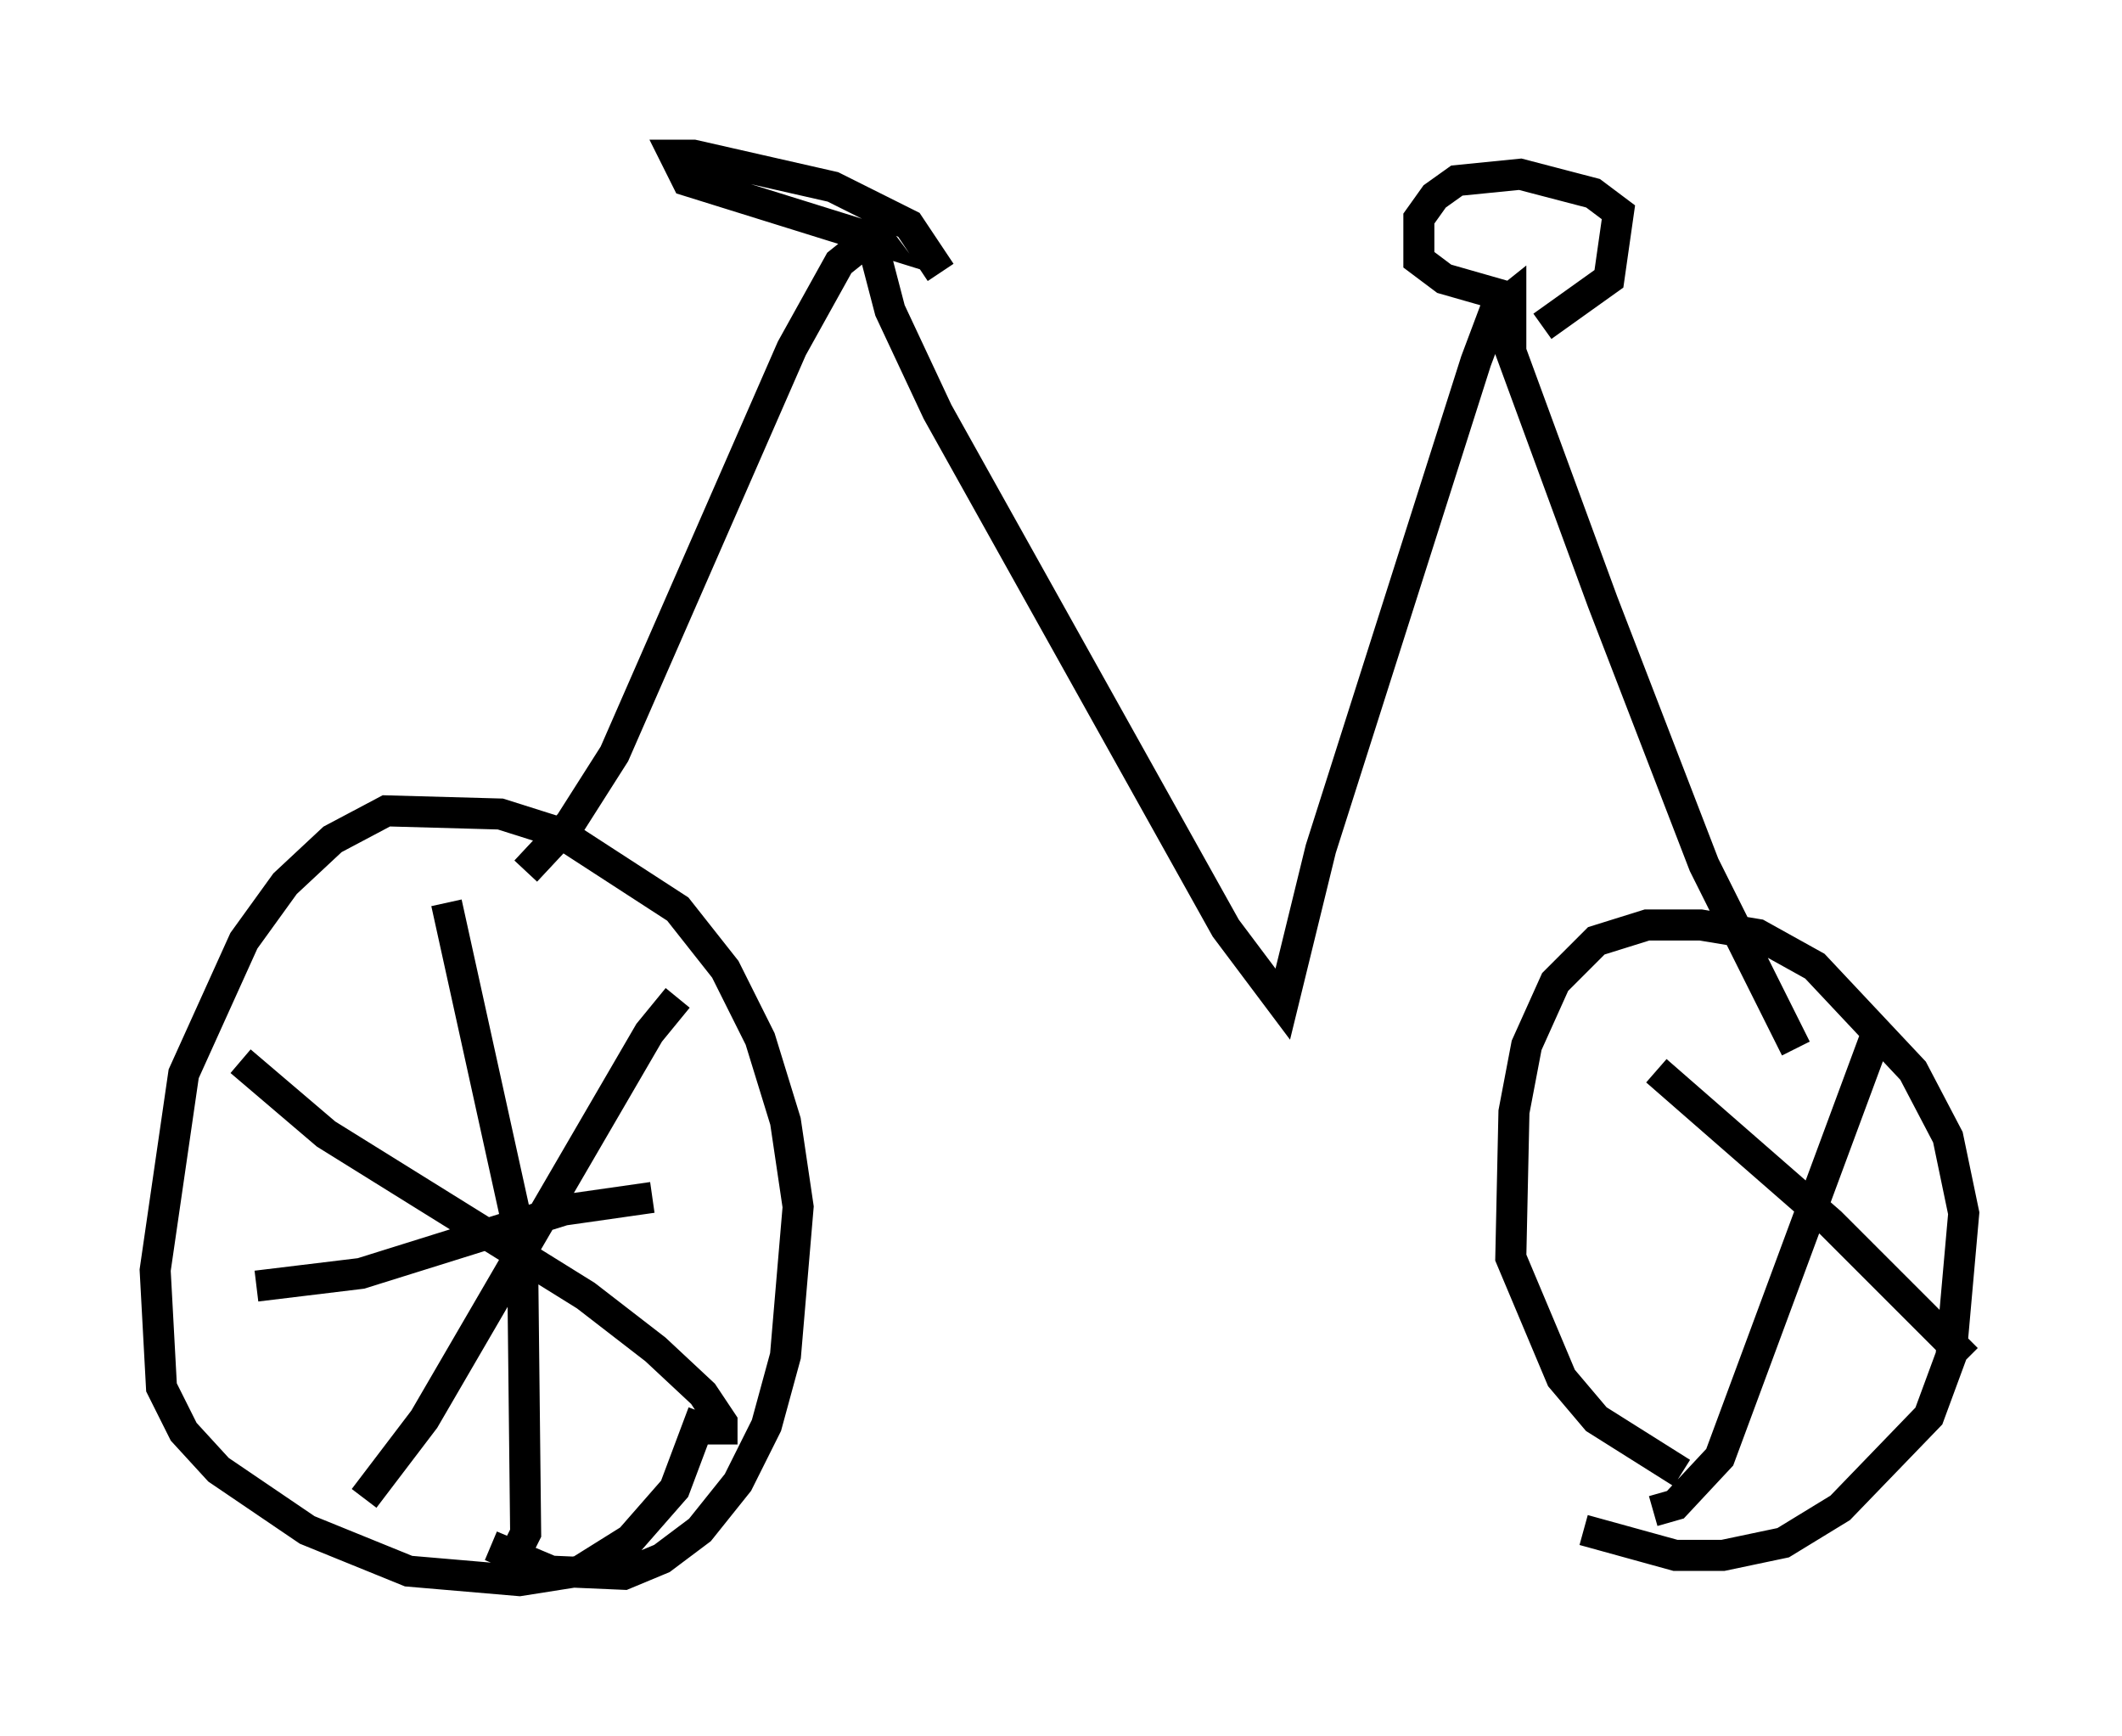 <?xml version="1.0" encoding="utf-8" ?>
<svg baseProfile="full" height="55.938" version="1.1" width="68.392" xmlns="http://www.w3.org/2000/svg" xmlns:ev="http://www.w3.org/2001/xml-events" xmlns:xlink="http://www.w3.org/1999/xlink"><defs /><rect fill="white" height="55.938" width="68.392" x="0" y="0" /><path d="M12.963, 47.875 m2.858, 1.94 l1.94, 0.817 2.348, 0.102 l1.225, -0.51 1.225, -0.919 l1.225, -1.531 0.919, -1.838 l0.613, -2.246 0.408, -4.798 l-0.408, -2.756 -0.817, -2.654 l-1.123, -2.246 -1.531, -1.94 l-3.777, -2.45 -1.94, -0.613 l-3.675, -0.102 -1.735, 0.919 l-1.531, 1.429 -1.327, 1.838 l-1.94, 4.288 -0.919, 6.329 l0.204, 3.777 0.715, 1.429 l1.123, 1.225 2.858, 1.94 l3.267, 1.327 3.573, 0.306 l1.94, -0.306 1.633, -1.021 l1.429, -1.633 0.919, -2.45 m-5.717, -17.456 l1.429, -1.531 1.429, -2.246 l5.717, -13.067 1.531, -2.756 l1.021, -0.817 0.613, 2.348 l1.531, 3.267 9.29, 16.64 l1.838, 2.45 1.225, -5.002 l5.002, -15.721 0.613, -1.633 l0.51, -0.408 0.0, 1.735 l2.96, 8.065 3.267, 8.473 l2.96, 5.921 m-6.84, 15.517 l2.96, 0.817 1.531, 0.0 l1.94, -0.408 1.838, -1.123 l2.858, -2.96 0.715, -1.94 l0.408, -4.594 -0.51, -2.45 l-1.123, -2.144 -3.165, -3.369 l-1.838, -1.021 -1.838, -0.306 l-1.735, 0.0 -1.633, 0.51 l-1.327, 1.327 -0.919, 2.042 l-0.408, 2.144 -0.102, 4.696 l1.633, 3.879 1.123, 1.327 l2.756, 1.735 m-23.888, -38.69 l-1.021, -1.531 -2.45, -1.225 l-4.492, -1.021 -0.613, 0.0 l0.408, 0.817 6.227, 1.94 l-0.306, -0.408 m21.642, 3.165 l2.144, -1.531 0.306, -2.144 l-0.817, -0.613 -2.348, -0.613 l-2.042, 0.204 -0.715, 0.51 l-0.51, 0.715 0.0, 1.327 l0.817, 0.613 2.144, 0.613 m-32.055, 40.425 l0.306, -0.613 -0.102, -9.188 l-2.45, -11.127 m-6.125, 12.352 l3.369, -0.408 6.533, -2.042 l2.858, -0.408 m2.246, 7.963 l0.0, -0.715 -0.613, -0.919 l-1.531, -1.429 -2.246, -1.735 l-8.371, -5.206 -2.756, -2.348 m3.981, 14.088 l1.94, -2.552 7.248, -12.454 l0.919, -1.123 m41.548, 11.638 l-4.39, -4.39 -5.615, -4.9 m-0.102, 14.19 l0.715, -0.204 1.429, -1.531 l5.104, -13.781 " fill="none" stroke="black" stroke-width="1" /></svg>